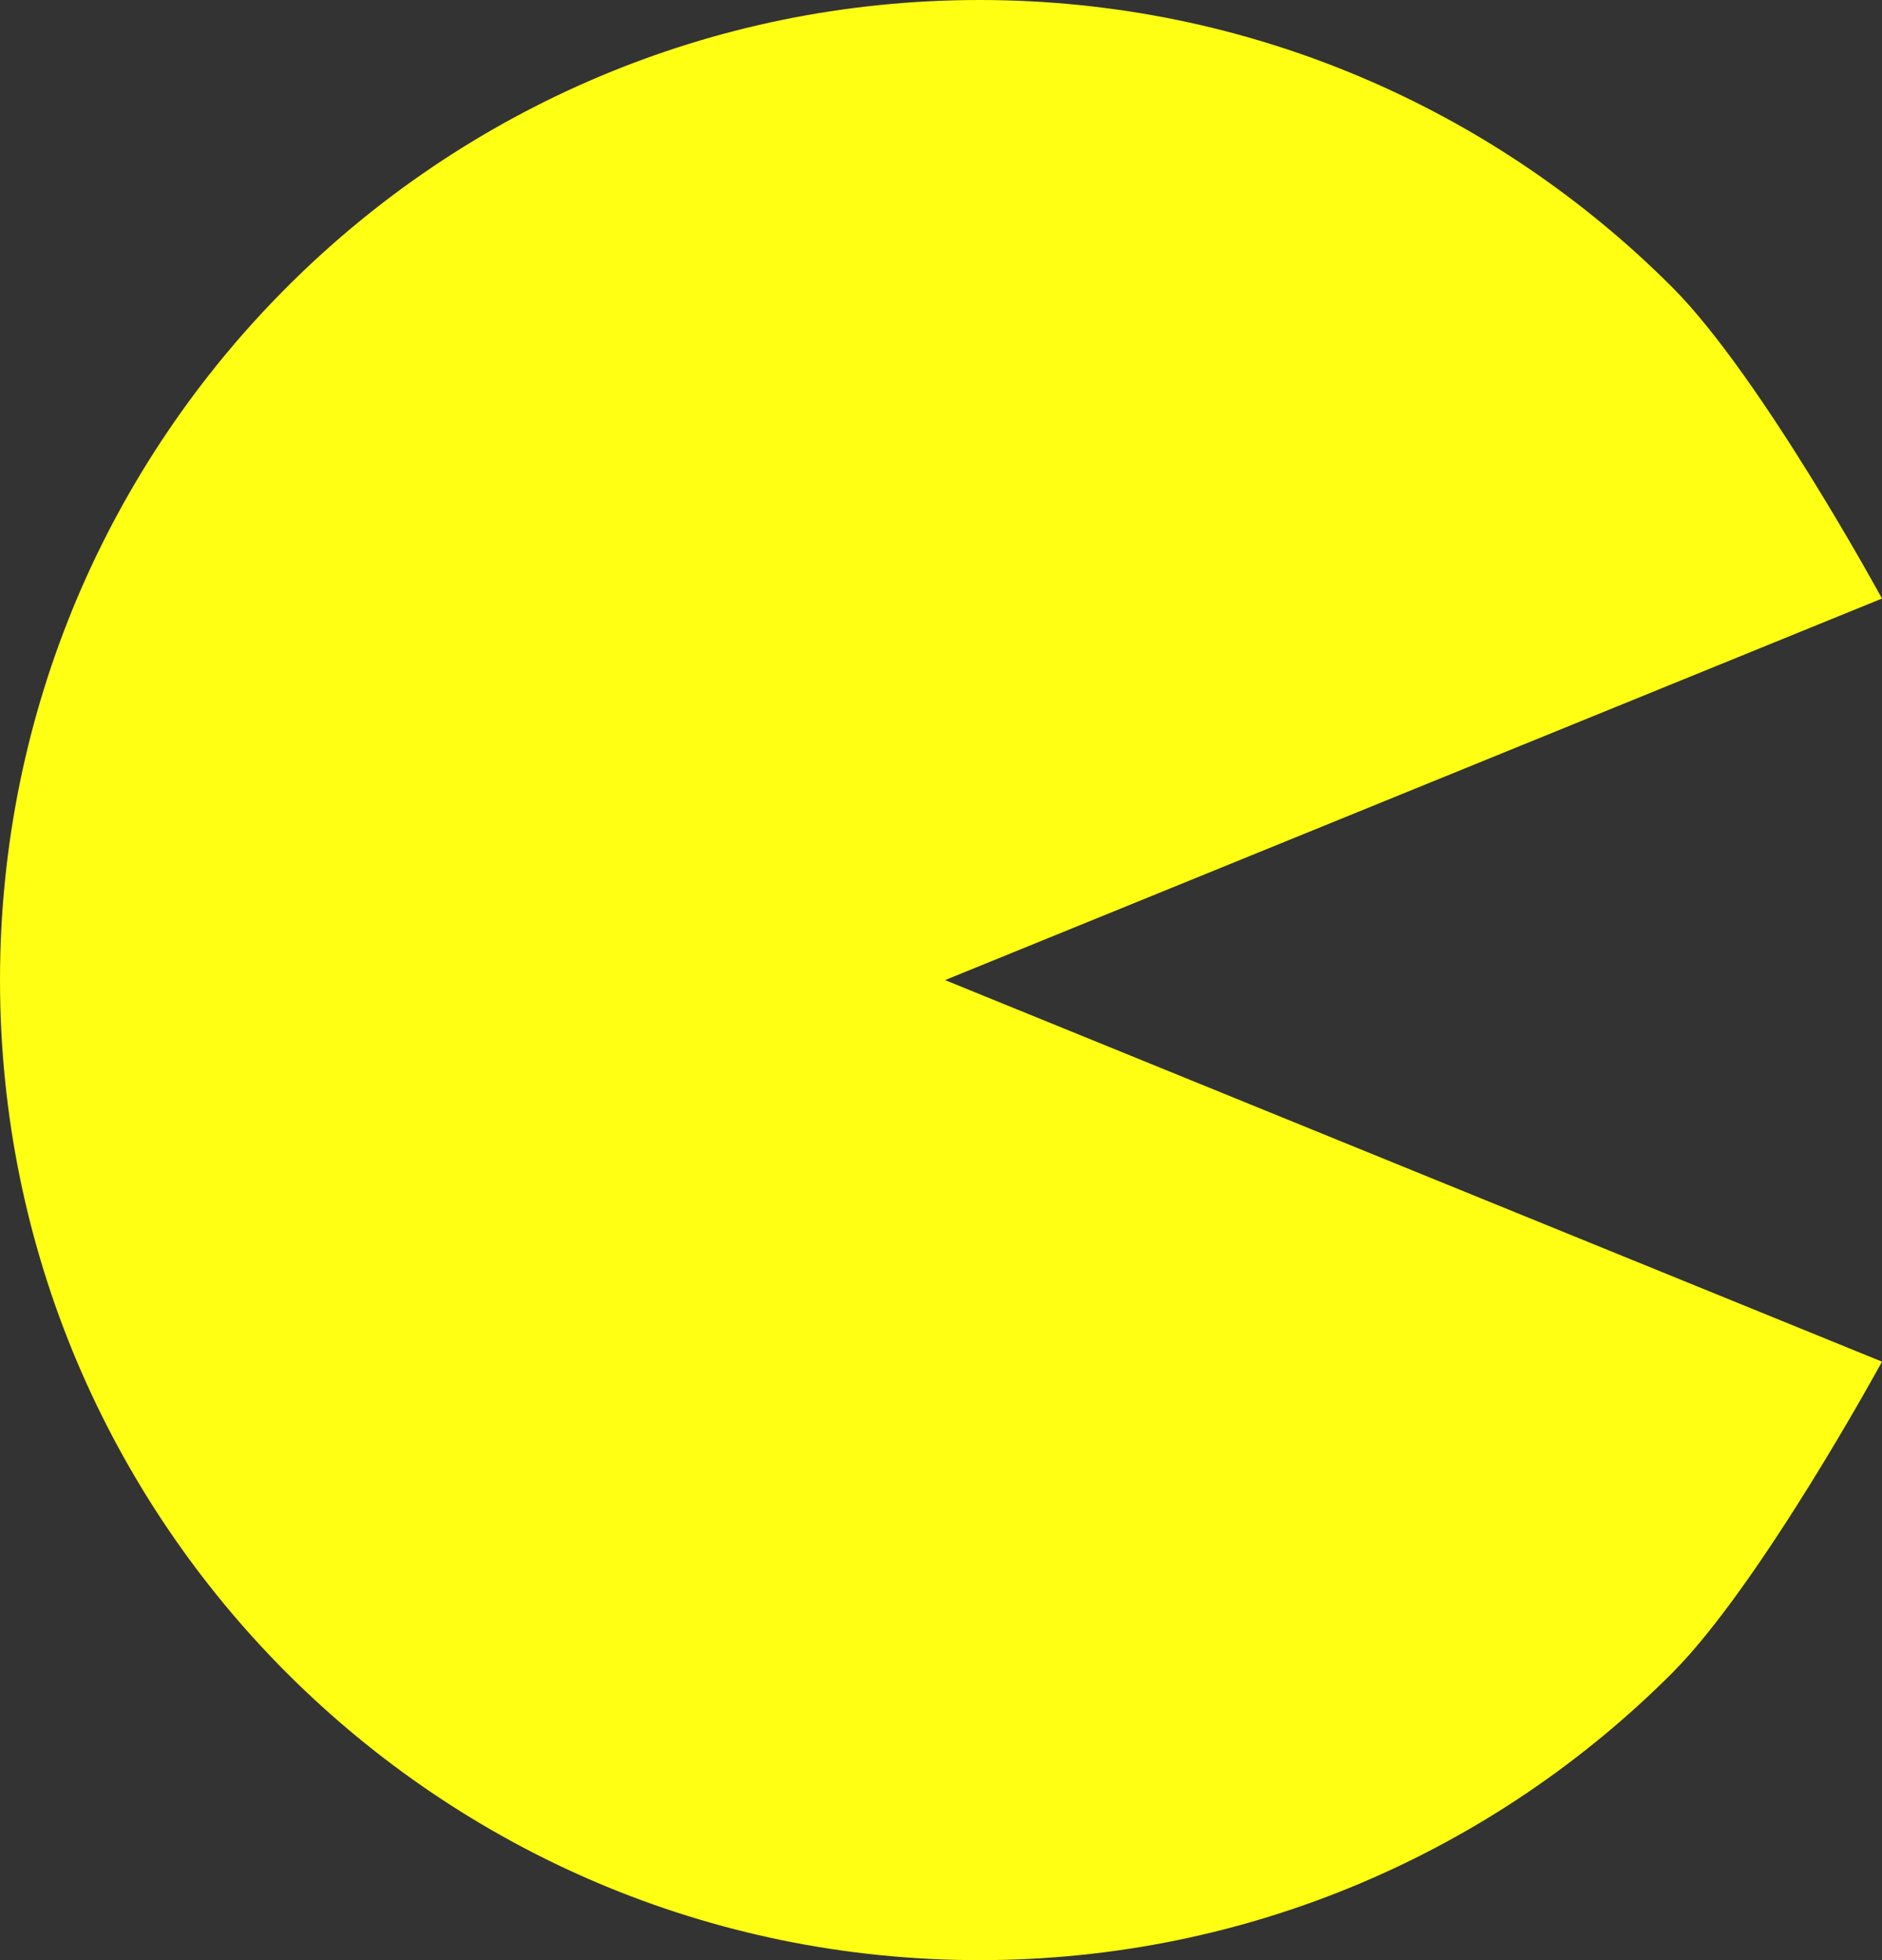 <?xml version="1.0" encoding="utf-8"?>
<!-- Generator: Adobe Illustrator 15.0.2, SVG Export Plug-In . SVG Version: 6.00 Build 0)  -->
<!DOCTYPE svg PUBLIC "-//W3C//DTD SVG 1.1//EN" "http://www.w3.org/Graphics/SVG/1.1/DTD/svg11.dtd">
<svg version="1.1" id="Layer_1" xmlns="http://www.w3.org/2000/svg" xmlns:xlink="http://www.w3.org/1999/xlink" x="0px" y="0px"
	 width="36.497px" height="37.989px" viewBox="301.419 461.005 36.497 37.989"
	 enable-background="new 301.419 461.005 36.497 37.989" xml:space="preserve">
<rect x="301.419" y="461.005" width="36.497" height="37.989" fill="#333333" stroke="none"/>
<path fill="#FFFF14" d="M319.746,480l18.17,7.395c0,0-2.354,4.318-4.071,6.036c-1.719,1.72-3.765,3.11-6.038,4.071
	c-2.271,0.961-4.771,1.492-7.393,1.492s-5.121-0.531-7.393-1.492c-2.272-0.961-4.319-2.353-6.038-4.071
	c-1.719-1.718-3.109-3.765-4.071-6.036c-0.961-2.272-1.493-4.771-1.493-7.395s0.532-5.121,1.493-7.395
	c0.961-2.271,2.352-4.318,4.071-6.036c1.719-1.72,3.765-3.11,6.038-4.071c2.272-0.961,4.771-1.493,7.393-1.493
	s5.122,0.532,7.393,1.493c2.273,0.961,4.319,2.352,6.038,4.071c1.72,1.718,4.071,6.036,4.071,6.036L319.746,480z"/>
</svg>
